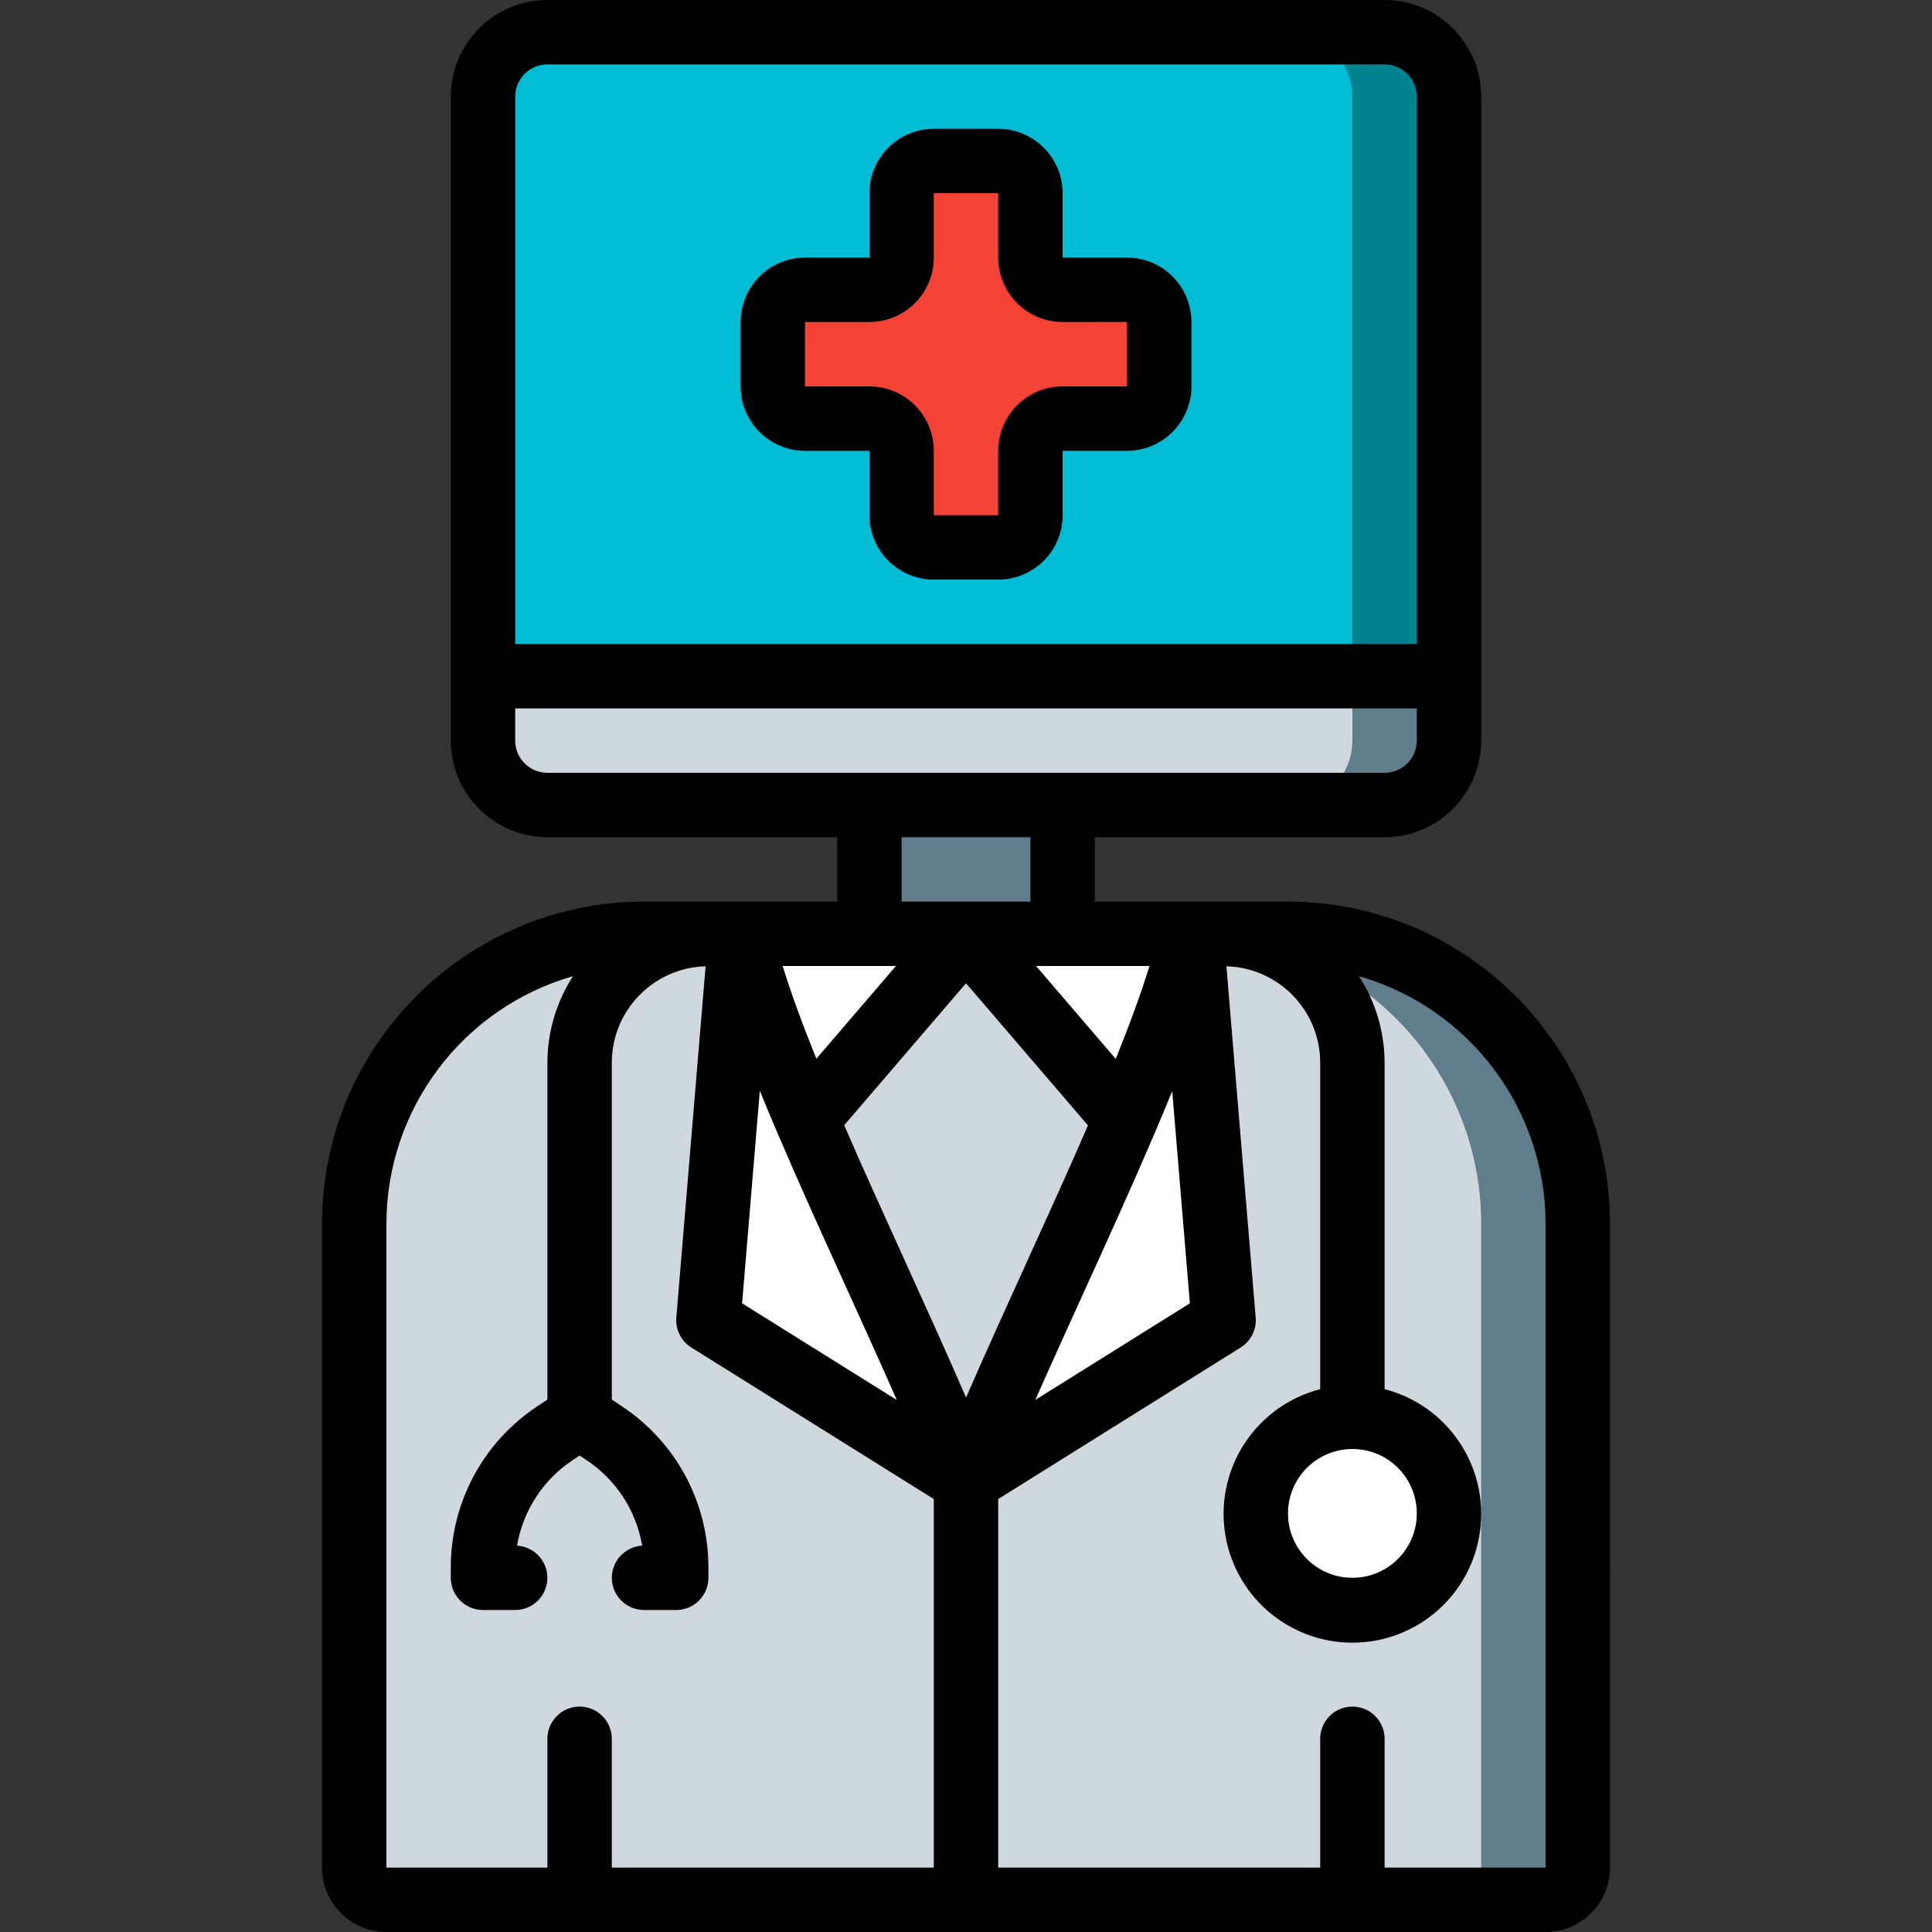 <?xml version="1.0" encoding="iso-8859-1"?>
<!-- Generator: Adobe Illustrator 19.0.0, SVG Export Plug-In . SVG Version: 6.00 Build 0)  -->
<svg version="1.1" id="Capa_1" xmlns="http://www.w3.org/2000/svg" xmlns:xlink="http://www.w3.org/1999/xlink" x="0px" y="0px"
	 viewBox="0 0 512 512" style="enable-background:new 0 0 512 512;" xml:space="preserve">
<rect x="0" y="0" width="512" height="512" fill="#333333" stroke="none"/>
<g>
	<g transform="translate(1 1)">
		<rect x="229.4" y="195.267" style="fill:#607D8B;" width="51.2" height="68.267"/>
		<path style="fill:#00838F;" d="M383,24.6v170.667H127V24.6c0.027-9.414,7.652-17.039,17.067-17.067h221.867
			C375.348,7.561,382.973,15.186,383,24.6z"/>
		<path style="fill:#00BCD4;" d="M357.4,24.6v170.667H127V24.6c0.027-9.414,7.652-17.039,17.067-17.067h196.267
			C349.748,7.561,357.373,15.186,357.4,24.6z"/>
		<path style="fill:#607D8B;" d="M383,178.2v17.067c-0.028,9.414-7.653,17.039-17.067,17.067H144.067
			c-9.414-0.028-17.039-7.653-17.067-17.067V178.2H383z"/>
		<path style="fill:#CFD8DC;" d="M357.4,178.2v17.067c-0.028,9.414-7.653,17.039-17.067,17.067H144.067
			c-9.414-0.028-17.039-7.653-17.067-17.067V178.2H357.4z"/>
		<path style="fill:#F44335;" d="M306.2,84.333V101.4c0,4.713-3.82,8.533-8.533,8.533H280.6c-4.713,0-8.533,3.821-8.533,8.533
			v17.067c0,4.713-3.82,8.533-8.533,8.533h-17.067c-4.713,0-8.533-3.821-8.533-8.533v-17.067c0-4.713-3.821-8.533-8.533-8.533
			h-17.067c-4.713,0-8.533-3.821-8.533-8.533V84.333c0-4.713,3.82-8.533,8.533-8.533H229.4c4.713,0,8.533-3.821,8.533-8.533V50.2
			c0-4.713,3.821-8.533,8.533-8.533h17.067c4.713,0,8.533,3.821,8.533,8.533v17.067c0,4.713,3.82,8.533,8.533,8.533h17.067
			C302.38,75.8,306.2,79.621,306.2,84.333z"/>
		<path style="fill:#607D8B;" d="M417.133,323.267v170.667c-0.014,4.707-3.826,8.52-8.533,8.533H101.4
			c-4.707-0.014-8.52-3.826-8.533-8.533V323.267c0.03-35.208,23.97-65.898,58.112-74.496c6.107-1.553,12.386-2.327,18.688-2.304
			h170.667c6.302-0.023,12.581,0.751,18.688,2.304C393.164,257.369,417.104,288.058,417.133,323.267z"/>
		<path style="fill:#CFD8DC;" d="M391.533,323.267v170.667c-0.014,4.707-3.826,8.52-8.533,8.533H101.4
			c-4.707-0.014-8.52-3.826-8.533-8.533V323.267c0.03-35.208,23.97-65.898,58.112-74.496c6.107-1.553,12.386-2.327,18.688-2.304
			h145.067c6.302-0.023,12.581,0.751,18.688,2.304C367.564,257.369,391.504,288.058,391.533,323.267z"/>
		<g>
			<path style="fill:#FFFFFF;" d="M255,246.467l-42.24,49.237c-7.217-15.887-13.069-32.359-17.493-49.237H255z"/>
			<path style="fill:#FFFFFF;" d="M314.733,246.467c-4.351,16.89-10.176,33.366-17.408,49.237L255,246.467H314.733z"/>
			<circle style="fill:#FFFFFF;" cx="357.4" cy="391.533" r="25.6"/>
			<path style="fill:#FFFFFF;" d="M323.267,348.867l-59.733,37.376L255,391.533c2.475-6.144,5.205-12.629,8.107-19.456
				c10.581-24.32,23.723-51.798,34.219-76.373c7.232-15.871,13.057-32.347,17.408-49.237L323.267,348.867z"/>
			<path style="fill:#FFFFFF;" d="M255,391.533l-8.533-5.291l-59.733-37.376l8.533-102.4c4.424,16.879,10.277,33.351,17.493,49.237
				c10.496,24.575,23.552,52.053,34.133,76.373C249.795,378.904,252.611,385.389,255,391.533z"/>
		</g>
	</g>
	<g>
		<path d="M170.667,238.933c-47.105,0.055-85.278,38.228-85.333,85.333v170.667c0.012,9.421,7.646,17.054,17.067,17.067h307.2
			c9.421-0.012,17.054-7.646,17.067-17.067V324.267c-0.055-47.105-38.228-85.278-85.333-85.333h-51.2v-17.067h76.8
			c14.132-0.015,25.585-11.468,25.6-25.6V25.6c-0.015-14.132-11.468-25.585-25.6-25.6H145.067
			c-14.132,0.015-25.585,11.468-25.6,25.6v170.667c0.015,14.132,11.468,25.585,25.6,25.6h76.8v17.067H170.667z M304.617,256
			c-2.245,7.343-5.325,15.677-8.926,24.619L274.567,256H304.617z M358.4,384c9.426,0,17.067,7.641,17.067,17.067
			s-7.641,17.067-17.067,17.067s-17.067-7.641-17.067-17.067C341.346,391.646,348.979,384.012,358.4,384z M315.333,345.392
			l-40.957,25.596c4.105-9.307,8.528-19.046,13.099-29.096c6.28-13.798,12.607-27.75,18.289-41.037
			c0.143-0.289,0.268-0.586,0.375-0.89c1.561-3.662,3.065-7.264,4.509-10.803L315.333,345.392z M256.017,370.367
			c-5.075-11.716-10.708-24.125-16.225-36.267c-5.478-12.054-11.013-24.244-16.072-35.905l32.281-37.624l32.324,37.671
			c-5.146,11.869-10.795,24.298-16.383,36.583C266.533,346.717,261.008,358.867,256.017,370.367z M201.36,289.065
			c1.502,3.683,3.072,7.439,4.71,11.268c0.038,0.081,0.062,0.161,0.102,0.243c5.622,13.146,11.875,26.944,18.078,40.592
			c4.534,9.971,9.122,20.086,13.416,29.848l-40.999-25.623L201.36,289.065z M216.346,280.579
			c-3.601-8.925-6.682-17.245-8.937-24.579h30.026L216.346,280.579z M102.4,324.267c0.051-30.429,20.212-57.16,49.456-65.571
			c-4.416,6.824-6.773,14.776-6.789,22.904v89.3l-2.8,1.867c-14.255,9.485-22.814,25.478-22.8,42.6v2.767
			c-0.001,2.264,0.897,4.435,2.498,6.035c1.601,1.601,3.772,2.499,6.035,2.498h8.533c4.616-0.003,8.392-3.676,8.523-8.29
			c0.131-4.614-3.432-8.495-8.04-8.76c1.577-9.255,6.901-17.449,14.717-22.65l1.867-1.244l1.867,1.244
			c7.816,5.201,13.14,13.396,14.717,22.65c-4.608,0.264-8.171,4.146-8.04,8.76c0.131,4.614,3.907,8.287,8.523,8.29h8.533
			c2.264,0.001,4.435-0.897,6.035-2.498c1.601-1.601,2.499-3.772,2.498-6.035v-2.767c0.014-17.122-8.545-33.115-22.8-42.6
			l-2.8-1.867v-89.3c0.029-13.827,11.036-25.13,24.857-25.525l-7.757,93.083c-0.268,3.183,1.267,6.248,3.975,7.942l64.258,40.161
			v97.672h-85.333V460.8c0-4.713-3.821-8.533-8.533-8.533s-8.533,3.82-8.533,8.533v34.133H102.4V324.267z M409.6,324.267v170.667
			h-42.667V460.8c0-4.713-3.82-8.533-8.533-8.533s-8.533,3.82-8.533,8.533v34.133h-85.333v-97.672l64.258-40.161
			c2.708-1.693,4.243-4.759,3.975-7.942l-7.757-93.083c13.821,0.395,24.828,11.698,24.857,25.525v86.545
			c-16.643,4.297-27.494,20.299-25.328,37.35c2.166,17.051,16.673,29.832,33.861,29.832c17.188,0,31.695-12.781,33.861-29.832
			c2.166-17.051-8.685-33.053-25.328-37.35V281.6c-0.016-8.128-2.373-16.08-6.789-22.904
			C389.388,267.107,409.549,293.838,409.6,324.267z M145.067,17.067h221.867c4.712,0.003,8.53,3.822,8.533,8.533v145.067H136.533
			V25.6C136.536,20.888,140.355,17.07,145.067,17.067z M136.533,196.267v-8.533h238.933v8.533c-0.003,4.712-3.822,8.53-8.533,8.533
			H145.067C140.355,204.797,136.536,200.978,136.533,196.267z M238.933,221.867h34.133v17.067h-34.133V221.867z"/>
		<path d="M213.333,119.467H230.4v17.067c0.012,9.421,7.646,17.054,17.067,17.067h17.067c9.421-0.012,17.054-7.646,17.067-17.067
			v-17.067h17.067c9.421-0.012,17.054-7.646,17.067-17.067V85.333c-0.012-9.421-7.646-17.054-17.067-17.067H281.6V51.2
			c-0.012-9.421-7.646-17.054-17.067-17.067h-17.067c-9.421,0.012-17.054,7.646-17.067,17.067v17.067h-17.067
			c-9.421,0.012-17.054,7.646-17.067,17.067V102.4C196.279,111.821,203.913,119.454,213.333,119.467z M213.333,85.333H230.4
			c9.421-0.012,17.054-7.646,17.067-17.067V51.2h17.067v17.067c0.012,9.421,7.646,17.054,17.067,17.067l17.067-0.017V102.4H281.6
			c-9.421,0.012-17.054,7.646-17.067,17.067v17.067h-17.067v-17.067c-0.012-9.421-7.646-17.054-17.067-17.067h-17.067V85.333z"/>
	</g>
</g>
<g>
</g>
<g>
</g>
<g>
</g>
<g>
</g>
<g>
</g>
<g>
</g>
<g>
</g>
<g>
</g>
<g>
</g>
<g>
</g>
<g>
</g>
<g>
</g>
<g>
</g>
<g>
</g>
<g>
</g>
</svg>
